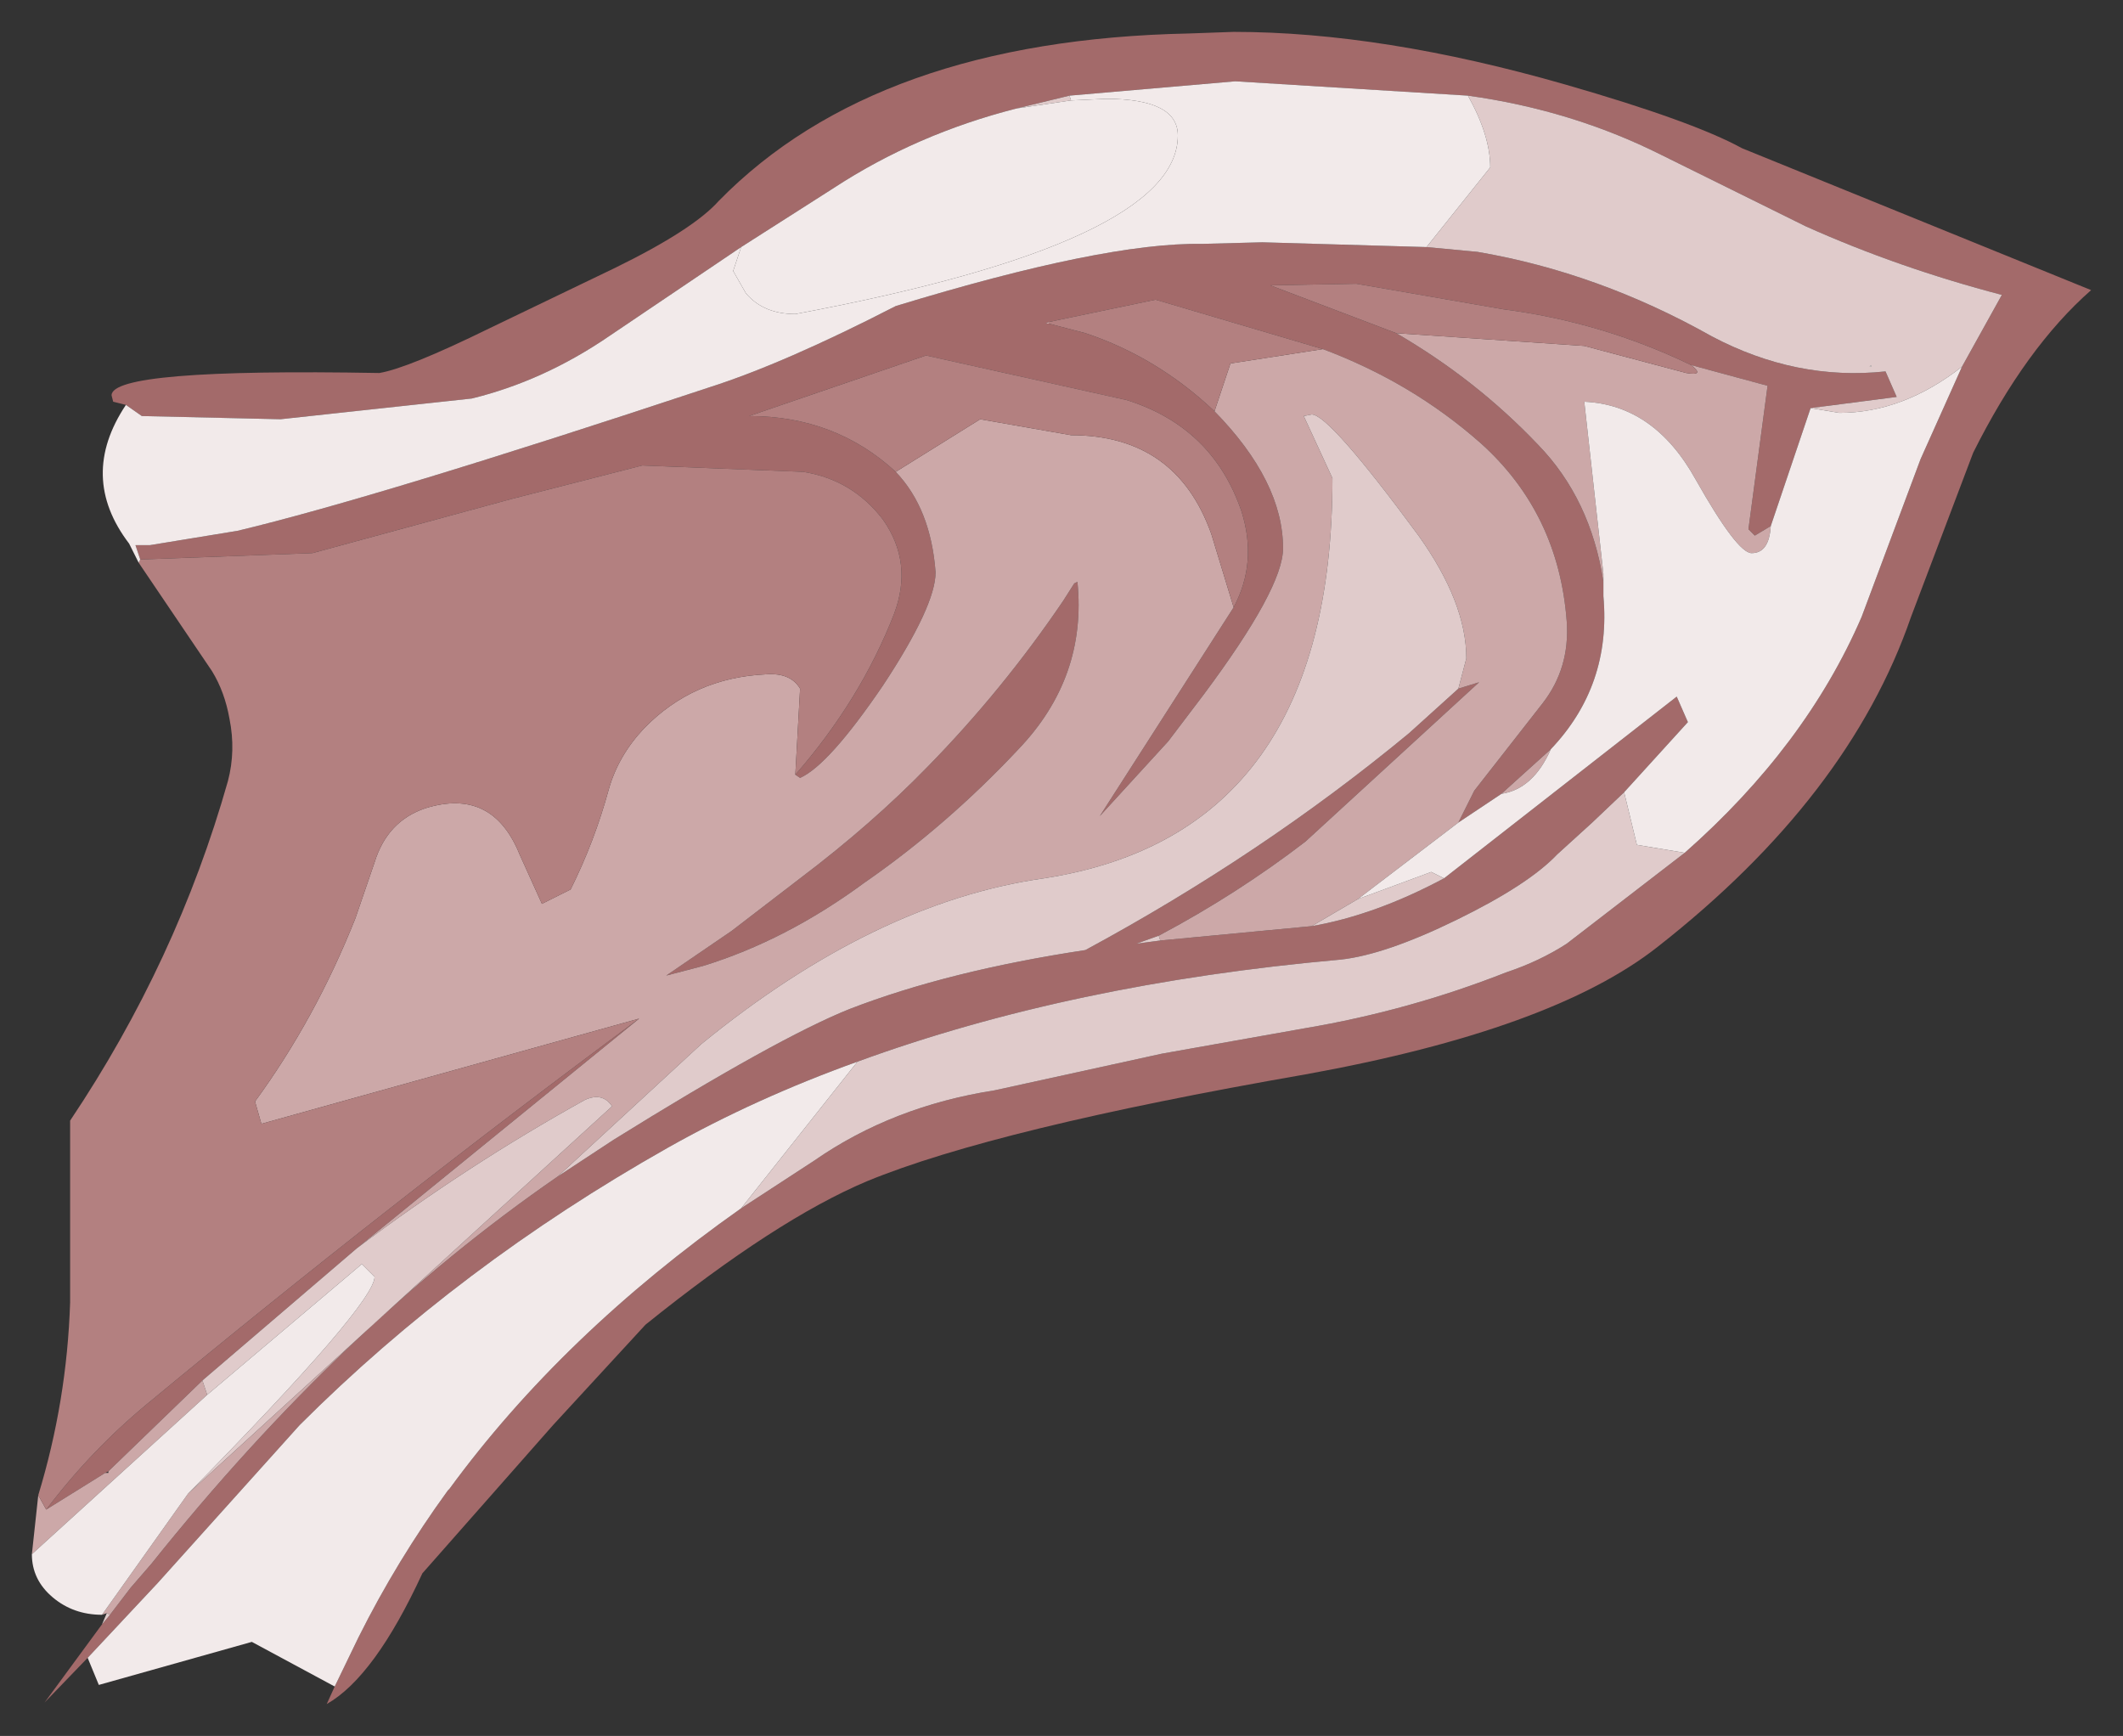 <?xml version="1.0" encoding="UTF-8" standalone="no"?>
<svg xmlns:xlink="http://www.w3.org/1999/xlink" height="54.45px" width="66.6px" xmlns="http://www.w3.org/2000/svg">
  <rect width="100%" height="100%" fill="#333333" stroke="none"/>
  <g transform="matrix(1.0, 0.0, 0.0, 1.0, 33.25, 27.25)">
    <path d="M-10.0 -19.5 L-14.15 -16.7 Q-16.2 -15.3 -18.45 -14.75 L-24.45 -14.1 -28.8 -14.2 -29.3 -14.55 -29.7 -14.65 -29.75 -14.85 Q-29.75 -15.7 -21.35 -15.55 -20.45 -15.7 -17.9 -16.95 L-13.95 -18.85 Q-11.5 -20.05 -10.7 -20.95 -5.75 -26.0 4.05 -26.2 L5.45 -26.25 Q10.1 -26.25 15.85 -24.6 19.85 -23.45 21.4 -22.6 L32.35 -18.15 Q30.3 -16.35 28.65 -13.05 L26.7 -7.9 Q24.75 -2.25 18.75 2.45 15.45 5.05 7.7 6.45 -2.05 8.15 -6.05 9.8 -8.9 11.0 -13.0 14.3 L-15.9 17.45 -20.0 22.1 Q-21.5 25.35 -23.0 26.2 L-22.75 25.65 -22.0 24.1 Q-20.8 21.7 -19.2 19.5 L-19.15 19.45 Q-15.6 14.6 -10.0 10.65 L-7.7 9.15 Q-5.25 7.45 -2.05 6.95 L3.2 5.8 7.7 5.0 Q10.95 4.45 14.0 3.25 15.05 2.9 15.9 2.35 L19.6 -0.5 Q23.4 -3.85 25.15 -7.9 L27.0 -12.85 28.3 -15.75 29.55 -18.0 Q26.3 -18.85 23.4 -20.15 L18.85 -22.4 Q16.05 -23.8 12.8 -24.25 L5.5 -24.7 0.3 -24.25 -1.35 -23.85 Q-4.5 -23.05 -7.1 -21.35 L-10.0 -19.5 M-28.85 -9.7 L-29.0 -10.15 -28.55 -10.15 -25.8 -10.6 Q-21.4 -11.65 -11.0 -15.1 -8.65 -15.85 -5.15 -17.65 1.4 -19.65 4.45 -19.6 L6.35 -19.65 11.5 -19.5 13.1 -19.35 Q16.9 -18.7 20.45 -16.7 23.1 -15.3 25.9 -15.6 L26.25 -14.8 23.55 -14.45 22.3 -10.75 21.8 -10.45 21.6 -10.65 22.2 -15.15 19.8 -15.8 Q17.0 -17.15 13.9 -17.55 L9.3 -18.35 6.6 -18.3 10.55 -16.8 Q13.05 -15.35 15.0 -13.3 16.65 -11.6 17.05 -9.0 L17.05 -8.55 Q17.3 -5.75 15.4 -3.75 L13.85 -2.35 12.5 -1.45 13.0 -2.45 15.15 -5.2 Q16.0 -6.3 15.9 -7.75 15.65 -11.15 13.2 -13.35 11.05 -15.25 8.25 -16.3 L3.0 -17.85 -0.35 -17.15 -0.45 -17.1 -0.35 -17.1 0.8 -16.8 Q3.05 -16.05 4.85 -14.35 7.0 -12.15 7.0 -10.05 7.0 -8.8 4.5 -5.45 L3.4 -4.0 1.25 -1.65 5.45 -8.2 Q6.2 -9.6 5.7 -11.2 4.8 -13.85 2.1 -14.7 L-4.2 -16.1 -9.75 -14.2 Q-7.05 -14.2 -5.15 -12.45 -4.05 -11.3 -3.9 -9.3 -3.9 -8.25 -5.55 -5.75 -7.25 -3.25 -8.15 -2.85 L-8.3 -2.95 Q-6.25 -5.3 -5.2 -8.0 -4.6 -9.6 -5.55 -10.95 -6.5 -12.2 -8.05 -12.45 L-13.1 -12.65 -17.2 -11.6 -23.45 -9.9 -28.85 -9.7 M-31.8 20.1 Q-30.4 18.25 -28.65 16.8 -21.1 10.55 -13.2 4.7 L-22.05 11.9 -26.9 16.05 -29.85 18.9 -29.95 18.95 -31.8 20.1 M12.5 -5.65 L13.15 -5.85 7.7 -0.85 Q5.55 0.8 3.1 2.1 L2.4 2.35 3.15 2.25 7.9 1.8 Q9.9 1.45 12.05 0.3 L19.35 -5.4 19.7 -4.6 17.7 -2.4 16.7 -1.45 15.6 -0.45 Q14.7 0.5 12.45 1.6 10.2 2.7 8.8 2.85 0.35 3.6 -6.35 6.05 -9.55 7.2 -12.3 8.75 -18.85 12.45 -23.85 17.45 L-28.3 22.4 -30.5 24.75 -31.85 26.15 -30.05 23.7 -29.8 23.4 -29.15 22.55 -28.5 21.8 Q-22.5 14.3 -15.75 9.65 L-14.0 8.5 Q-8.85 5.3 -6.6 4.4 -3.5 3.2 0.8 2.55 6.35 -0.45 10.95 -4.25 L12.5 -5.65 M0.1 -8.4 L0.45 -8.95 0.55 -9.0 Q0.85 -6.0 -1.3 -3.75 -3.55 -1.35 -6.15 0.45 -8.6 2.25 -11.2 3.05 L-12.35 3.35 -10.3 1.95 -8.15 0.3 Q-5.9 -1.4 -4.15 -3.2 -1.8 -5.6 0.1 -8.4" fill="#a36a6a" fill-rule="evenodd" stroke="none"/>
    <path d="M-32.05 19.65 L-31.8 20.1 -29.95 18.95 -29.85 18.95 -29.85 18.9 -26.9 16.05 -26.75 16.5 -32.25 21.5 -32.05 19.65 M-13.2 4.7 L-25.05 8.0 -25.25 7.3 Q-23.35 4.7 -22.1 1.55 L-21.5 -0.2 Q-21.1 -1.5 -19.9 -1.9 -17.8 -2.55 -16.95 -0.45 L-16.25 1.1 -15.35 0.65 Q-14.6 -0.85 -14.15 -2.5 -13.85 -3.55 -13.05 -4.4 -11.5 -6.0 -9.2 -6.1 -8.45 -6.15 -8.15 -5.65 L-8.3 -2.95 -8.15 -2.85 Q-7.25 -3.25 -5.55 -5.75 -3.9 -8.25 -3.9 -9.3 -4.05 -11.3 -5.15 -12.45 L-2.5 -14.1 0.35 -13.6 Q3.65 -13.6 4.75 -10.5 L5.45 -8.2 1.25 -1.65 3.4 -4.0 4.5 -5.45 Q7.0 -8.8 7.0 -10.05 7.0 -12.15 4.85 -14.35 L5.35 -15.85 8.25 -16.3 Q11.05 -15.25 13.2 -13.35 15.65 -11.15 15.9 -7.75 16.0 -6.3 15.15 -5.2 L13.0 -2.45 12.5 -1.45 9.35 0.95 7.9 1.8 3.15 2.25 3.1 2.1 Q5.55 0.8 7.7 -0.85 L13.15 -5.85 12.5 -5.65 12.75 -6.6 Q12.75 -8.35 11.25 -10.45 8.45 -14.25 7.9 -14.25 L7.65 -14.2 8.55 -12.25 Q8.55 -1.1 -0.5 0.3 -5.8 1.05 -11.25 5.5 L-15.75 9.65 Q-22.5 14.3 -28.5 21.8 L-29.15 22.55 -29.8 23.4 -29.9 23.35 -30.05 23.4 -27.35 19.6 -14.05 7.45 Q-14.35 7.0 -14.9 7.25 -18.6 9.3 -22.05 11.9 L-13.2 4.7 M-0.35 -17.1 L-0.45 -17.1 -0.35 -17.15 -0.35 -17.1 M13.85 -2.35 L15.4 -3.75 Q14.85 -2.5 13.85 -2.35 M17.05 -9.0 Q16.65 -11.6 15.0 -13.3 13.05 -15.35 10.55 -16.8 L16.45 -16.4 19.65 -15.55 Q20.25 -15.45 19.8 -15.8 L22.2 -15.15 21.6 -10.65 21.8 -10.45 22.3 -10.75 Q22.25 -9.9 21.7 -9.9 21.25 -9.9 19.95 -12.2 18.65 -14.55 16.45 -14.65 L17.05 -9.25 17.05 -9.0 M0.1 -8.4 Q-1.8 -5.6 -4.15 -3.2 -5.9 -1.4 -8.15 0.3 L-10.3 1.95 -12.35 3.35 -11.2 3.05 Q-8.6 2.25 -6.15 0.45 -3.55 -1.35 -1.3 -3.75 0.85 -6.0 0.55 -9.0 L0.45 -8.95 0.1 -8.4" fill="#cca8a8" fill-rule="evenodd" stroke="none"/>
    <path d="M-28.9 -9.6 L-28.85 -9.7 -23.45 -9.9 -17.2 -11.6 -13.1 -12.65 -8.05 -12.45 Q-6.5 -12.2 -5.55 -10.95 -4.6 -9.6 -5.2 -8.0 -6.25 -5.3 -8.3 -2.95 L-8.15 -5.65 Q-8.45 -6.15 -9.2 -6.1 -11.5 -6.0 -13.05 -4.4 -13.85 -3.55 -14.15 -2.5 -14.6 -0.85 -15.35 0.65 L-16.25 1.1 -16.95 -0.45 Q-17.8 -2.55 -19.9 -1.9 -21.1 -1.5 -21.5 -0.2 L-22.1 1.55 Q-23.35 4.7 -25.25 7.3 L-25.05 8.0 -13.2 4.7 Q-21.1 10.55 -28.65 16.8 -30.4 18.25 -31.8 20.1 L-32.05 19.65 Q-31.15 16.7 -31.05 13.6 L-31.05 7.9 Q-27.7 2.9 -26.1 -2.75 -25.85 -3.7 -26.05 -4.7 -26.2 -5.55 -26.6 -6.2 L-28.9 -9.6 M-5.15 -12.45 Q-7.05 -14.2 -9.75 -14.2 L-4.2 -16.1 2.1 -14.7 Q4.8 -13.85 5.7 -11.2 6.2 -9.6 5.45 -8.2 L4.75 -10.5 Q3.65 -13.6 0.35 -13.6 L-2.5 -14.1 -5.15 -12.45 M4.85 -14.35 Q3.05 -16.05 0.8 -16.8 L-0.35 -17.1 -0.35 -17.15 3.0 -17.85 8.25 -16.3 5.35 -15.85 4.85 -14.35 M10.55 -16.8 L6.6 -18.3 9.3 -18.35 13.9 -17.55 Q17.0 -17.15 19.8 -15.8 20.25 -15.45 19.65 -15.55 L16.45 -16.4 10.55 -16.8" fill="#b38080" fill-rule="evenodd" stroke="none"/>
    <path d="M-1.35 -23.85 L0.3 -24.25 0.35 -24.1 -1.35 -23.85 M12.8 -24.25 Q16.05 -23.8 18.85 -22.4 L23.4 -20.15 Q26.3 -18.85 29.55 -18.0 L28.3 -15.75 Q26.45 -14.3 24.45 -14.3 L23.55 -14.45 26.25 -14.8 25.9 -15.6 Q23.1 -15.3 20.45 -16.7 16.9 -18.7 13.1 -19.35 L11.5 -19.5 13.5 -22.0 Q13.5 -23.0 12.8 -24.25 M19.6 -0.5 L15.9 2.35 Q15.05 2.9 14.0 3.25 10.95 4.45 7.7 5.0 L3.2 5.8 -2.05 6.95 Q-5.25 7.45 -7.7 9.15 L-10.0 10.65 -6.35 6.05 Q0.35 3.6 8.8 2.85 10.2 2.7 12.45 1.6 14.7 0.5 15.6 -0.45 L16.7 -1.45 17.7 -2.4 18.1 -0.75 19.6 -0.5 M-15.75 9.65 L-11.25 5.5 Q-5.8 1.05 -0.5 0.3 8.55 -1.1 8.55 -12.25 L7.65 -14.2 7.9 -14.25 Q8.45 -14.25 11.25 -10.45 12.75 -8.35 12.75 -6.6 L12.5 -5.65 10.95 -4.25 Q6.35 -0.45 0.8 2.55 -3.5 3.2 -6.6 4.4 -8.85 5.3 -14.0 8.5 L-15.75 9.65 M3.1 2.1 L3.15 2.25 2.4 2.35 3.1 2.1 M7.9 1.8 L9.35 0.95 11.65 0.1 12.05 0.3 Q9.9 1.45 7.9 1.8 M-29.8 23.4 L-30.05 23.7 -29.9 23.35 -29.8 23.4 M25.45 -15.75 L25.45 -15.8 25.4 -15.75 25.45 -15.75 M-22.05 11.9 Q-18.6 9.3 -14.9 7.25 -14.35 7.0 -14.05 7.45 L-27.35 19.6 Q-21.5 13.65 -21.5 12.8 L-21.9 12.4 -26.75 16.5 -26.9 16.05 -22.05 11.9" fill="#e0cbcb" fill-rule="evenodd" stroke="none"/>
    <path d="M-10.0 -19.5 L-7.1 -21.35 Q-4.5 -23.05 -1.35 -23.85 L0.35 -24.1 1.45 -24.15 Q3.7 -24.15 3.7 -23.0 3.7 -19.65 -8.3 -17.4 -9.3 -17.4 -9.85 -18.05 L-10.25 -18.75 -10.0 -19.5" fill="url(#gradient0)" fill-rule="evenodd" stroke="none"/>
    <path d="M-29.3 -14.55 L-28.8 -14.2 -24.45 -14.1 -18.45 -14.75 Q-16.2 -15.3 -14.15 -16.7 L-10.0 -19.5 -10.25 -18.75 -9.85 -18.05 Q-9.3 -17.4 -8.3 -17.4 3.7 -19.65 3.7 -23.0 3.7 -24.15 1.45 -24.15 L0.35 -24.1 0.3 -24.25 5.5 -24.7 12.8 -24.25 Q13.5 -23.0 13.5 -22.0 L11.5 -19.5 6.35 -19.65 4.45 -19.6 Q1.4 -19.65 -5.15 -17.65 -8.65 -15.85 -11.0 -15.1 -21.4 -11.65 -25.8 -10.6 L-28.55 -10.15 -29.0 -10.15 -28.85 -9.7 -28.9 -9.6 -29.2 -10.2 Q-30.8 -12.3 -29.3 -14.55 M28.3 -15.75 L27.0 -12.85 25.15 -7.9 Q23.4 -3.85 19.6 -0.5 L18.1 -0.75 17.7 -2.4 19.7 -4.6 19.35 -5.4 12.05 0.3 11.65 0.1 9.35 0.95 12.5 -1.45 13.85 -2.35 Q14.85 -2.5 15.4 -3.75 17.3 -5.75 17.05 -8.55 L17.05 -9.0 17.05 -9.25 16.45 -14.65 Q18.65 -14.55 19.95 -12.2 21.25 -9.9 21.7 -9.9 22.25 -9.9 22.3 -10.75 L23.55 -14.45 24.45 -14.3 Q26.45 -14.3 28.3 -15.75 M-10.0 10.65 Q-15.6 14.6 -19.15 19.45 L-19.2 19.5 Q-20.8 21.7 -22.0 24.1 L-22.75 25.65 -25.35 24.25 -30.15 25.6 -30.5 24.75 -28.3 22.4 -23.85 17.45 Q-18.85 12.45 -12.3 8.75 -9.55 7.2 -6.35 6.05 L-10.0 10.65 M25.45 -15.75 L25.4 -15.75 25.45 -15.8 25.45 -15.75 M-27.35 19.6 L-30.05 23.4 Q-30.95 23.4 -31.6 22.85 -32.25 22.3 -32.25 21.5 L-26.75 16.5 -21.9 12.4 -21.5 12.8 Q-21.5 13.65 -27.35 19.6" fill="#f2eaea" fill-rule="evenodd" stroke="none"/>
  </g>
  <defs>
    <radialGradient cx="0" cy="0" gradientTransform="matrix(0.024, 0.0, 0.0, 0.008, -67.95, -2.65)" gradientUnits="userSpaceOnUse" id="gradient0" r="819.2" spreadMethod="pad">
      <stop offset="0.478" stop-color="#ffffff"></stop>
      <stop offset="0.882" stop-color="#f2eaea"></stop>
    </radialGradient>
  </defs>
</svg>